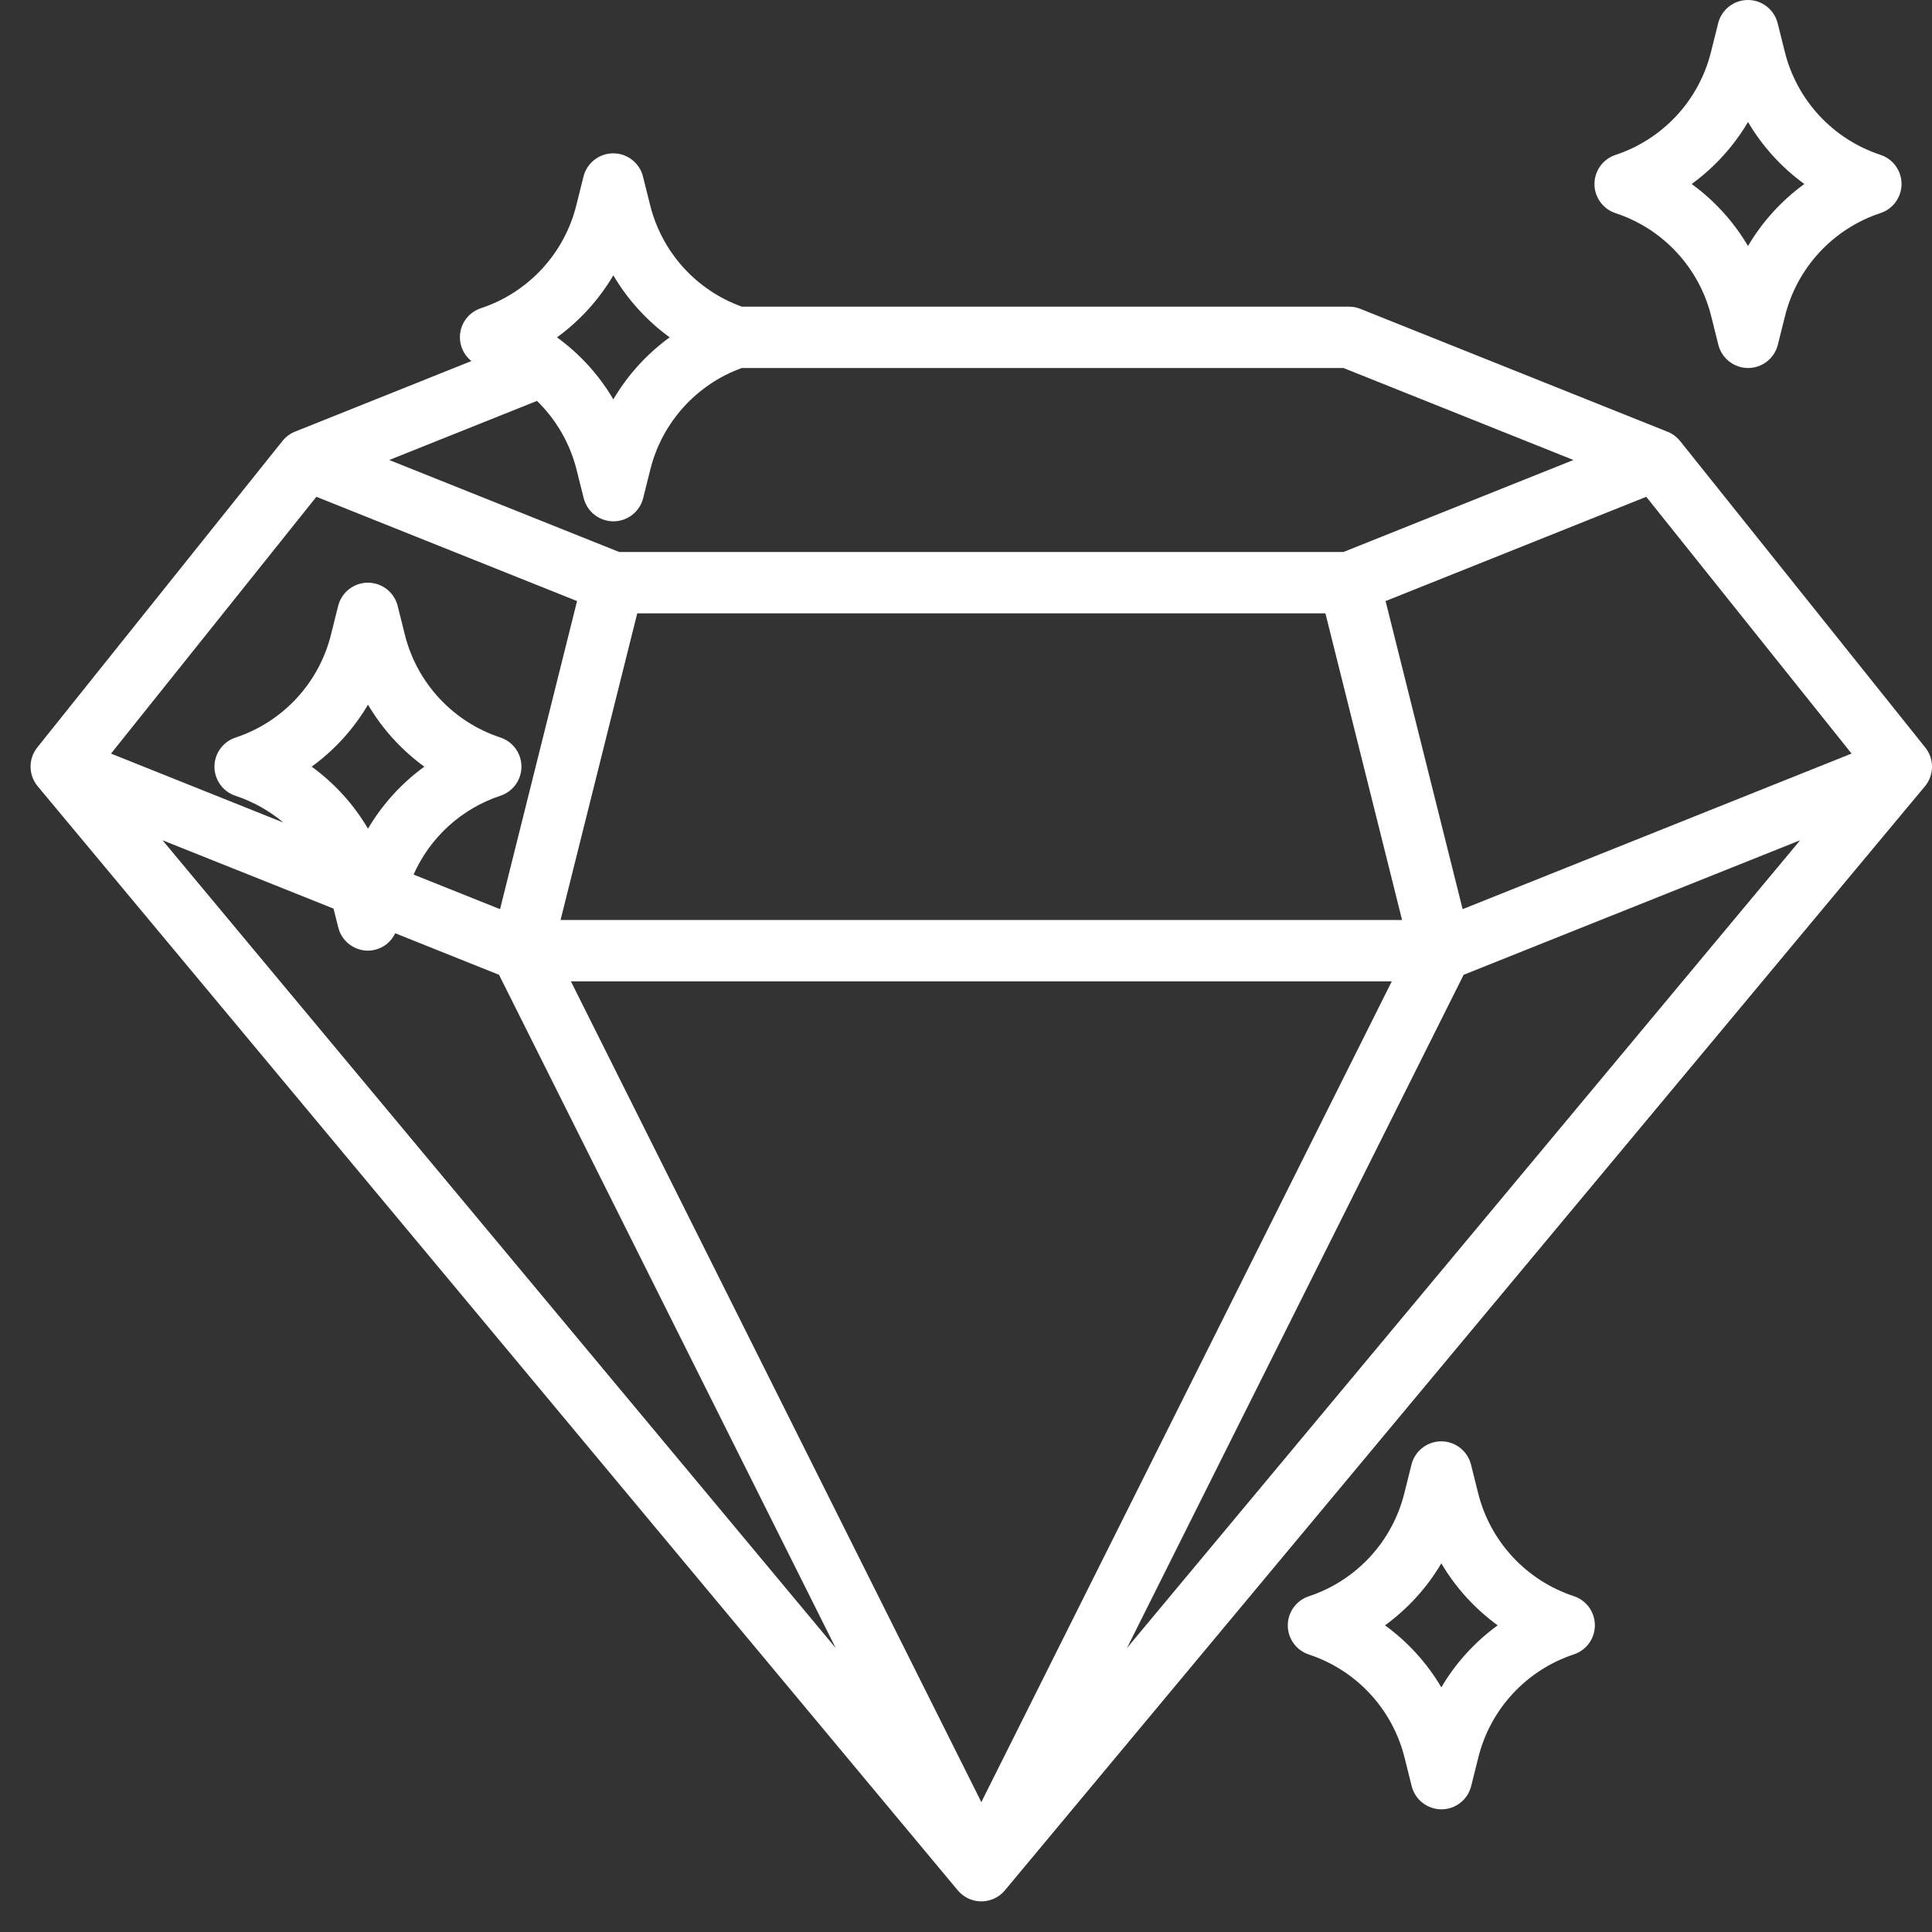 <svg width="63" height="63" viewBox="0 0 63 63" fill="none" xmlns="http://www.w3.org/2000/svg">
<rect x="0" y="0" width="63" height="63" fill="#333333" stroke="none"/>
<path d="M31.231 61.641C31.325 61.754 31.442 61.845 31.575 61.907C31.708 61.969 31.853 62.002 32 62.002C32.147 62.002 32.292 61.969 32.425 61.907C32.558 61.845 32.675 61.754 32.769 61.641L62.769 25.641C62.917 25.464 62.998 25.241 63.001 25.011C63.003 24.78 62.925 24.556 62.781 24.376L54.781 14.376C54.672 14.242 54.531 14.139 54.371 14.076L44.371 10.076C44.253 10.027 44.127 10.001 44 10H24.19C23.458 9.736 22.802 9.296 22.28 8.719C21.759 8.141 21.388 7.444 21.2 6.689L20.967 5.757C20.913 5.541 20.788 5.349 20.612 5.212C20.436 5.074 20.22 5 19.997 5C19.774 5 19.558 5.074 19.382 5.212C19.206 5.349 19.081 5.541 19.027 5.757L18.794 6.689C18.602 7.467 18.215 8.183 17.671 8.771C17.126 9.359 16.442 9.799 15.681 10.051C15.511 10.107 15.359 10.208 15.241 10.343C15.123 10.479 15.044 10.643 15.013 10.82C14.981 10.996 14.998 11.178 15.061 11.346C15.124 11.514 15.232 11.661 15.372 11.773L9.626 14.073C9.466 14.136 9.325 14.239 9.216 14.373L1.216 24.373C1.072 24.553 0.994 24.777 0.997 25.008C0.999 25.238 1.081 25.461 1.228 25.638L31.231 61.641ZM12 27.022C11.533 26.229 10.908 25.541 10.163 25C10.908 24.459 11.533 23.771 12 22.978C12.467 23.771 13.093 24.459 13.837 25C13.093 25.541 12.467 26.229 12 27.022ZM10.876 29.628L11.03 30.243C11.084 30.459 11.209 30.651 11.385 30.788C11.561 30.925 11.777 31 12 31C12.186 30.998 12.369 30.944 12.525 30.844C12.682 30.743 12.808 30.601 12.887 30.432L16.273 31.787L27.25 53.738L5.3 27.4L10.876 29.628ZM20.78 20H43.22L45.72 30H18.279L20.78 20ZM58.7 27.4L36.75 53.738L47.727 31.787L58.7 27.4ZM32 58.764L18.616 32H45.384L32 58.764ZM60.377 24.573L47.694 29.646L45.182 19.6L53.682 16.2L60.377 24.573ZM24.19 12H43.808L51.308 15L43.808 18H20.193L12.693 15L17.51 13.073C18.139 13.685 18.585 14.46 18.8 15.311L19.033 16.243C19.087 16.459 19.212 16.651 19.388 16.788C19.564 16.925 19.78 17 20.003 17C20.226 17 20.442 16.925 20.618 16.788C20.794 16.651 20.919 16.459 20.973 16.243L21.206 15.311C21.393 14.556 21.764 13.86 22.284 13.282C22.804 12.705 23.459 12.264 24.19 12ZM20 8.978C20.467 9.771 21.093 10.459 21.837 11C21.093 11.541 20.467 12.229 20 13.022C19.533 12.229 18.907 11.541 18.163 11C18.907 10.459 19.533 9.771 20 8.978ZM10.317 16.2L18.817 19.6L16.306 29.646L13.486 28.518C13.753 27.916 14.143 27.377 14.63 26.934C15.117 26.492 15.691 26.156 16.316 25.949C16.516 25.883 16.69 25.756 16.814 25.585C16.937 25.415 17.004 25.209 17.004 24.999C17.004 24.788 16.937 24.583 16.814 24.413C16.69 24.242 16.516 24.115 16.316 24.049C15.555 23.798 14.87 23.358 14.325 22.77C13.78 22.183 13.393 21.467 13.2 20.689L12.967 19.757C12.913 19.541 12.788 19.349 12.612 19.212C12.437 19.075 12.22 19 11.997 19C11.774 19 11.558 19.075 11.382 19.212C11.206 19.349 11.081 19.541 11.027 19.757L10.794 20.689C10.602 21.467 10.215 22.183 9.671 22.771C9.126 23.359 8.442 23.799 7.681 24.051C7.481 24.117 7.307 24.244 7.183 24.415C7.06 24.585 6.993 24.79 6.993 25.001C6.993 25.212 7.06 25.417 7.183 25.587C7.307 25.758 7.481 25.885 7.681 25.951C8.252 26.14 8.782 26.437 9.243 26.824L3.62 24.574L10.317 16.2ZM58.2 1.689L57.967 0.757C57.913 0.541 57.788 0.349 57.612 0.212C57.437 0.074 57.22 0 56.997 0C56.774 0 56.558 0.074 56.382 0.212C56.206 0.349 56.081 0.541 56.027 0.757L55.794 1.689C55.602 2.467 55.215 3.183 54.671 3.771C54.126 4.359 53.442 4.799 52.681 5.051C52.481 5.117 52.307 5.244 52.183 5.414C52.06 5.585 51.993 5.79 51.993 6.001C51.993 6.211 52.06 6.417 52.183 6.587C52.307 6.758 52.481 6.885 52.681 6.951C53.443 7.201 54.128 7.641 54.674 8.229C55.219 8.816 55.607 9.533 55.8 10.311L56.033 11.243C56.087 11.459 56.212 11.651 56.388 11.788C56.564 11.925 56.78 12 57.003 12C57.226 12 57.443 11.925 57.618 11.788C57.794 11.651 57.919 11.459 57.973 11.243L58.206 10.311C58.398 9.533 58.785 8.817 59.329 8.229C59.874 7.641 60.558 7.2 61.319 6.949C61.519 6.883 61.693 6.756 61.817 6.585C61.94 6.415 62.007 6.209 62.007 5.999C62.007 5.788 61.94 5.583 61.817 5.412C61.693 5.242 61.519 5.115 61.319 5.049C60.557 4.798 59.872 4.359 59.326 3.771C58.781 3.183 58.393 2.467 58.2 1.689ZM57 8.022C56.533 7.229 55.907 6.541 55.163 6C55.907 5.459 56.533 4.771 57 3.978C57.467 4.771 58.093 5.459 58.837 6C58.093 6.541 57.467 7.229 57 8.022ZM45.8 57.311L46.033 58.243C46.087 58.459 46.212 58.651 46.388 58.788C46.564 58.925 46.78 59 47.003 59C47.226 59 47.443 58.925 47.618 58.788C47.794 58.651 47.919 58.459 47.973 58.243L48.206 57.31C48.399 56.532 48.785 55.816 49.33 55.228C49.874 54.64 50.559 54.2 51.319 53.948C51.519 53.882 51.693 53.755 51.817 53.584C51.94 53.414 52.007 53.209 52.007 52.998C52.007 52.787 51.94 52.582 51.817 52.411C51.693 52.241 51.519 52.114 51.319 52.048C50.558 51.797 49.873 51.357 49.327 50.77C48.782 50.183 48.394 49.467 48.2 48.689L47.967 47.757C47.913 47.541 47.788 47.349 47.612 47.212C47.437 47.075 47.22 47 46.997 47C46.774 47 46.558 47.075 46.382 47.212C46.206 47.349 46.081 47.541 46.027 47.757L45.794 48.69C45.601 49.468 45.215 50.184 44.67 50.772C44.126 51.359 43.442 51.8 42.681 52.052C42.481 52.118 42.307 52.245 42.183 52.416C42.06 52.586 41.993 52.791 41.993 53.002C41.993 53.212 42.06 53.418 42.183 53.588C42.307 53.759 42.481 53.886 42.681 53.952C43.442 54.203 44.128 54.642 44.673 55.23C45.218 55.817 45.606 56.533 45.8 57.311ZM47 50.978C47.467 51.771 48.093 52.459 48.837 53C48.093 53.541 47.467 54.229 47 55.022C46.533 54.229 45.907 53.541 45.163 53C45.907 52.459 46.533 51.771 47 50.978Z" fill="white"/>
</svg>
